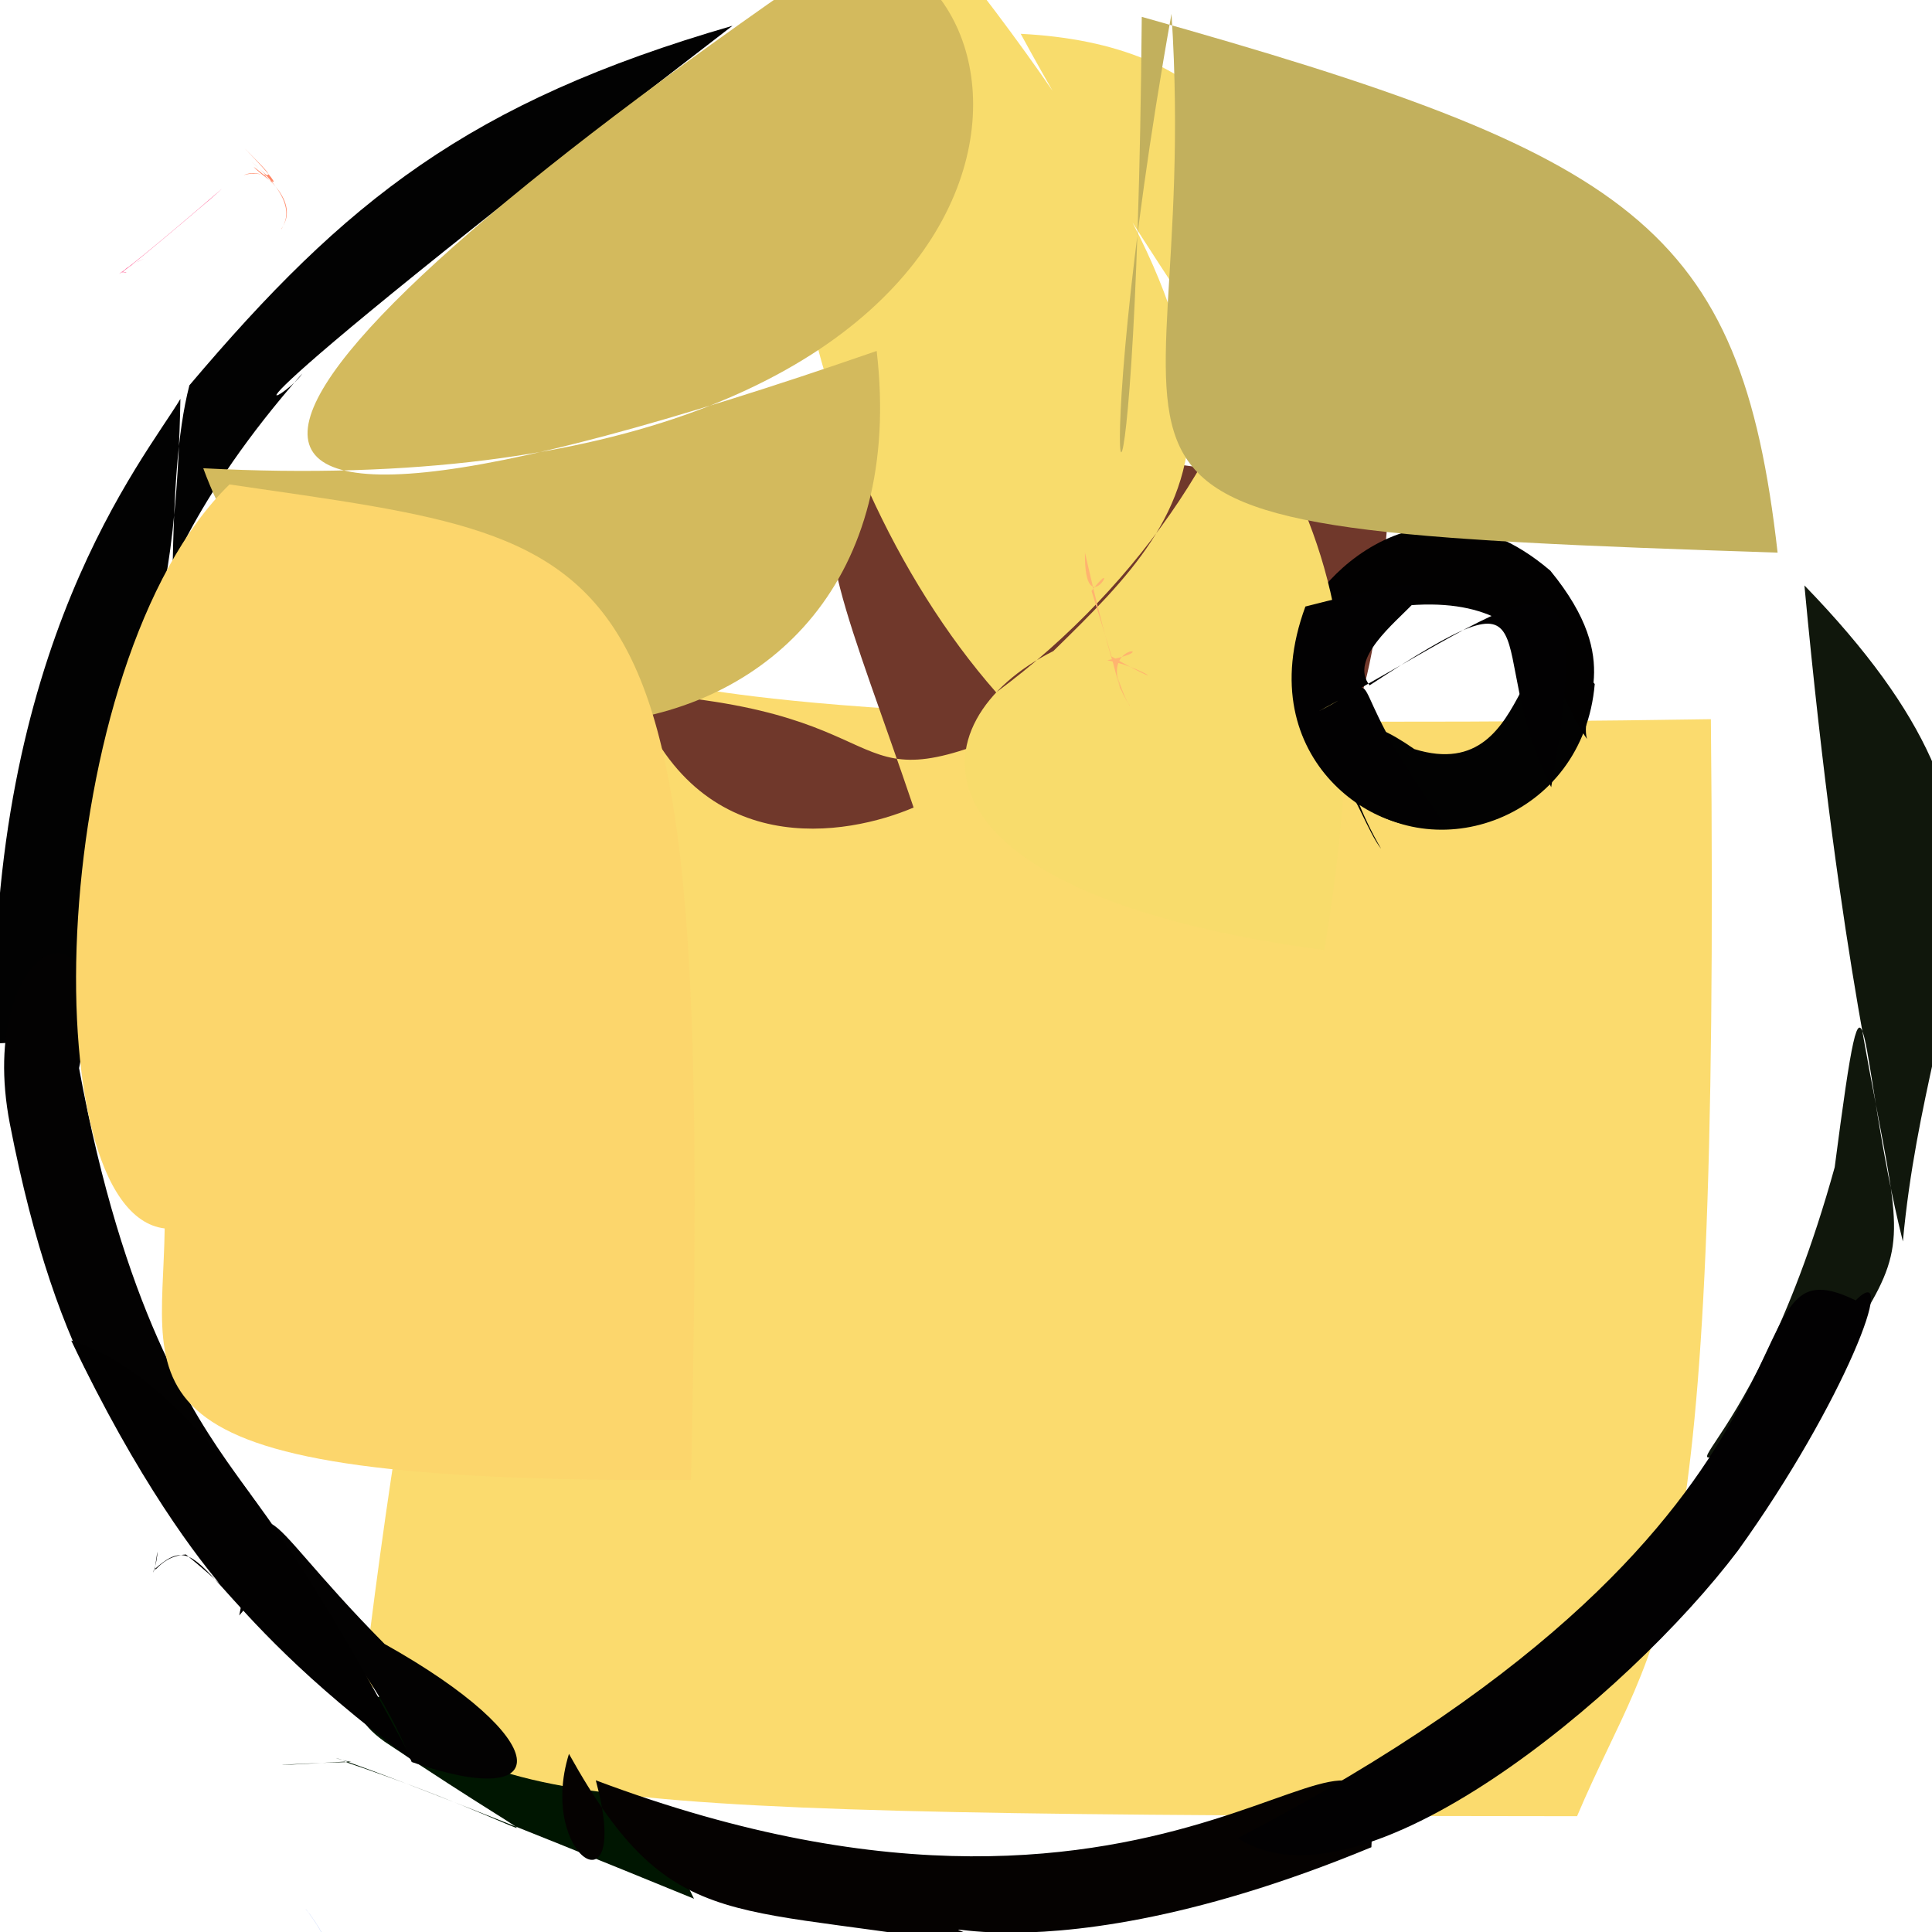 <?xml version="1.0" ?>
<svg height="512" version="1.1" width="512" xmlns="http://www.w3.org/2000/svg">
  <defs/>
  <g>
    <path d="M 58.628 50.18 C 59.636 49.303 54.874 53.606 54.214 54.06 C 36.938 68.799 31.32 73.111 32.128 72.177 C 36.724 71.808 27.391 73.721 38.106 68.585 C 30.866 71.634 22.074 81.735 58.628 50.18" fill="rgb(255, 70, 132)" opacity="1.0" stroke-width="2.0"/>
    <path d="M 183.917 503.186 C 155.188 441.796 72.275 440.157 101.893 461.54 C 155.063 497.117 144.823 484.963 91.286 466.854 C 64.1 468.472 74.445 467.454 93.076 466.94 C 86.312 465.938 75.279 458.697 183.917 503.186" fill="rgb(0, 22, 1)" opacity="1.0" stroke-width="2.0"/>
    <path d="M 96.52 444.808 C 126.376 197.996 164.664 217.172 173.188 181.383 C 184.783 179.72 200.453 194.51 453.401 190.593 C 455.851 434.077 439.981 429.364 417.935 481.313 C 135.489 481.163 129.492 478.049 96.52 444.808" fill="rgb(251, 219, 110)" opacity="1.0" stroke-width="2.0"/>
    <path d="M 422.621 181.276 C 419.536 217.104 379.807 230.538 357.565 210.695 C 358.61 209.295 362.751 220.905 366.008 224.926 C 356.402 208.561 347.2 179.235 374.816 198.516 C 408.909 209.078 399.933 153.452 422.621 181.276" fill="rgb(2, 2, 2)" opacity="1.0" stroke-width="2.0"/>
    <path d="M 242.116 214.005 C 224.684 221.449 184.839 228.885 167.995 183.716 C 244.135 188.461 219.746 216.182 274.955 190.747 C 341.053 182.723 360.175 246.047 368.217 131.401 C 188.507 102.96 209.162 116.414 242.116 214.005" fill="rgb(112, 56, 43)" opacity="1.0" stroke-width="2.0"/>
    <path d="M 410.862 151.243 C 431.02 175.855 418.249 187.296 420.563 195.831 C 409.46 180.442 408.827 146.508 346.358 166.166 C 340.643 164.544 372.42 118.37 410.862 151.243" fill="rgb(2, 1, 1)" opacity="1.0" stroke-width="2.0"/>
    <path d="M 270.495 8.962 C 374.397 14.224 341.948 125.992 263.99 183.489 C 210.889 123.057 185.89 8.536 241.351 -25.35 C 348.39 104.638 318.877 133.62 279.143 172.541 C 242.067 191.14 237.588 236.699 350.963 251.776 C 371.533 127.559 332.529 122.886 270.495 8.962" fill="rgb(248, 220, 108)" opacity="1.0" stroke-width="2.0"/>
    <path d="M 80.113 98.976 C 21.201 165.768 46.133 199.319 47.808 105.716 C 38.195 121.774 -3.22 171.087 -1.499 276.502 C 63.779 276.225 37.006 153.079 50.192 102.111 C 91.604 53.152 124.323 27.03 194.111 6.832 C 38.912 126.28 75.854 106.003 80.113 98.976" fill="rgb(2, 2, 2)" opacity="1.0" stroke-width="2.0"/>
    <path d="M 349.569 188.429 C 370.102 178.279 351.87 175.887 382.856 218.282 C 367.071 223.54 330.707 202.113 345.945 160.734 C 411.071 144.015 351.982 167.711 362.958 181.618 C 413.867 148.308 391.896 170.288 411.081 208.61 C 423.808 136.643 406.812 157.515 349.569 188.429" fill="rgb(2, 1, 2)" opacity="1.0" stroke-width="2.0"/>
    <path d="M 310.458 3.667 C 286.359 138.269 301.137 177.346 302.579 4.468 C 432.902 41.068 461.264 59.736 471.084 146.456 C 259.708 139.568 319.058 135.749 310.458 3.667" fill="rgb(194, 176, 93)" opacity="1.0" stroke-width="2.0"/>
    <path d="M 294.521 173.953 C 297.948 187.486 299.191 188.249 289.262 156.605 C 297.801 145.578 287.293 166.455 287.516 146.371 C 296.825 187.581 299.685 186.642 299.425 187.097 C 287.843 169.062 310.75 171.716 293.436 174.965 C 303.528 176.988 311.019 183.374 294.521 173.953" fill="rgb(255, 180, 111)" opacity="1.0" stroke-width="2.0"/>
    <path d="M 20.951 283.06 C 44.52 410.558 93.439 393.127 63.398 428.12 C 71.127 390.004 65.577 398.994 101.907 435.658 C 147.236 461.047 147.584 480.355 109.102 466.952 C 80.046 395.693 27.856 427.347 2.623 297.885 C -6.884 248.859 31.347 233.358 20.951 283.06" fill="rgb(3, 2, 2)" opacity="1.0" stroke-width="2.0"/>
    <path d="M 81.745 506.845 C 78.538 503.199 86.612 510.904 90.917 525.267 C 94.532 517.599 101.743 508.025 93.763 517.95 C 101.223 507.519 96.193 514.044 94.271 518.084 C 92.388 508.104 90.491 523.915 90.889 516.917 C 83.151 529.056 94.859 524.527 81.745 506.845" fill="rgb(151, 178, 241)" opacity="1.0" stroke-width="2.0"/>
    <path d="M 49.262 411.953 C 83.45 439.95 54.069 429.307 18.885 355.272 C 47.145 363.921 76.321 404.069 109.277 466.501 C 50.601 423.245 55.193 402.979 40.779 416.028 C 40.117 418.42 41.774 413.791 41.701 411.213 C 40.333 420.948 40.6 412.555 49.262 411.953" fill="rgb(2, 1, 1)" opacity="1.0" stroke-width="2.0"/>
    <path d="M 226.27 -14.637 C 58.736 99.365 7.051 171.073 232.329 93.006 C 246.486 214.895 90.09 222.977 53.866 124.091 C 280.112 135.887 284.839 -3.913 226.27 -14.637" fill="rgb(211, 186, 93)" opacity="1.0" stroke-width="2.0"/>
    <path d="M 157.891 471.8 C 316.121 531.37 366.757 434.344 363.43 489.537 C 265.956 529.916 232.803 500.297 267.024 517.184 C 194.356 503.399 178.67 514.927 150.779 464.792 C 142.281 492.071 167.756 508.088 157.891 471.8" fill="rgb(5, 2, 1)" opacity="1.0" stroke-width="2.0"/>
    <path d="M 183.126 392.233 C 27.172 392.996 43.02 369.652 43.642 325.548 C 7.88 321.374 12.461 175.438 60.821 128.385 C 172.332 144.72 188.757 140.106 183.126 392.233" fill="rgb(252, 214, 108)" opacity="1.0" stroke-width="2.0"/>
    <path d="M 478.19 155.144 C 545.639 224.736 511.264 253.421 504.281 328.997 C 492.119 280.229 495.234 240.259 486.211 309.335 C 462.246 395.879 430.178 393.289 474.486 377.891 C 521.867 305.619 497.562 361.903 478.19 155.144" fill="rgb(16, 23, 12)" opacity="1.0" stroke-width="2.0"/>
    <path d="M 64.733 39.203 C 75.982 50.59 70.058 44.514 64.556 46.444 C 69.163 44.154 74.829 50.228 66.49 42.722 C 79.168 53.396 75.707 58.698 74.588 60.703 C 74.022 60.745 81.403 54.478 67.262 44.248 C 67.016 44.446 80.758 55.79 64.733 39.203" fill="rgb(255, 135, 102)" opacity="1.0" stroke-width="2.0"/>
    <path d="M 491.764 344.608 C 503.591 332.859 488.676 371.87 460.59 410.906 C 431.427 449.556 360.269 508.48 328.041 487.106 C 496.636 399.598 454.331 326.378 491.764 344.608" fill="rgb(2, 1, 2)" opacity="1.0" stroke-width="2.0"/>
  </g>
</svg>
